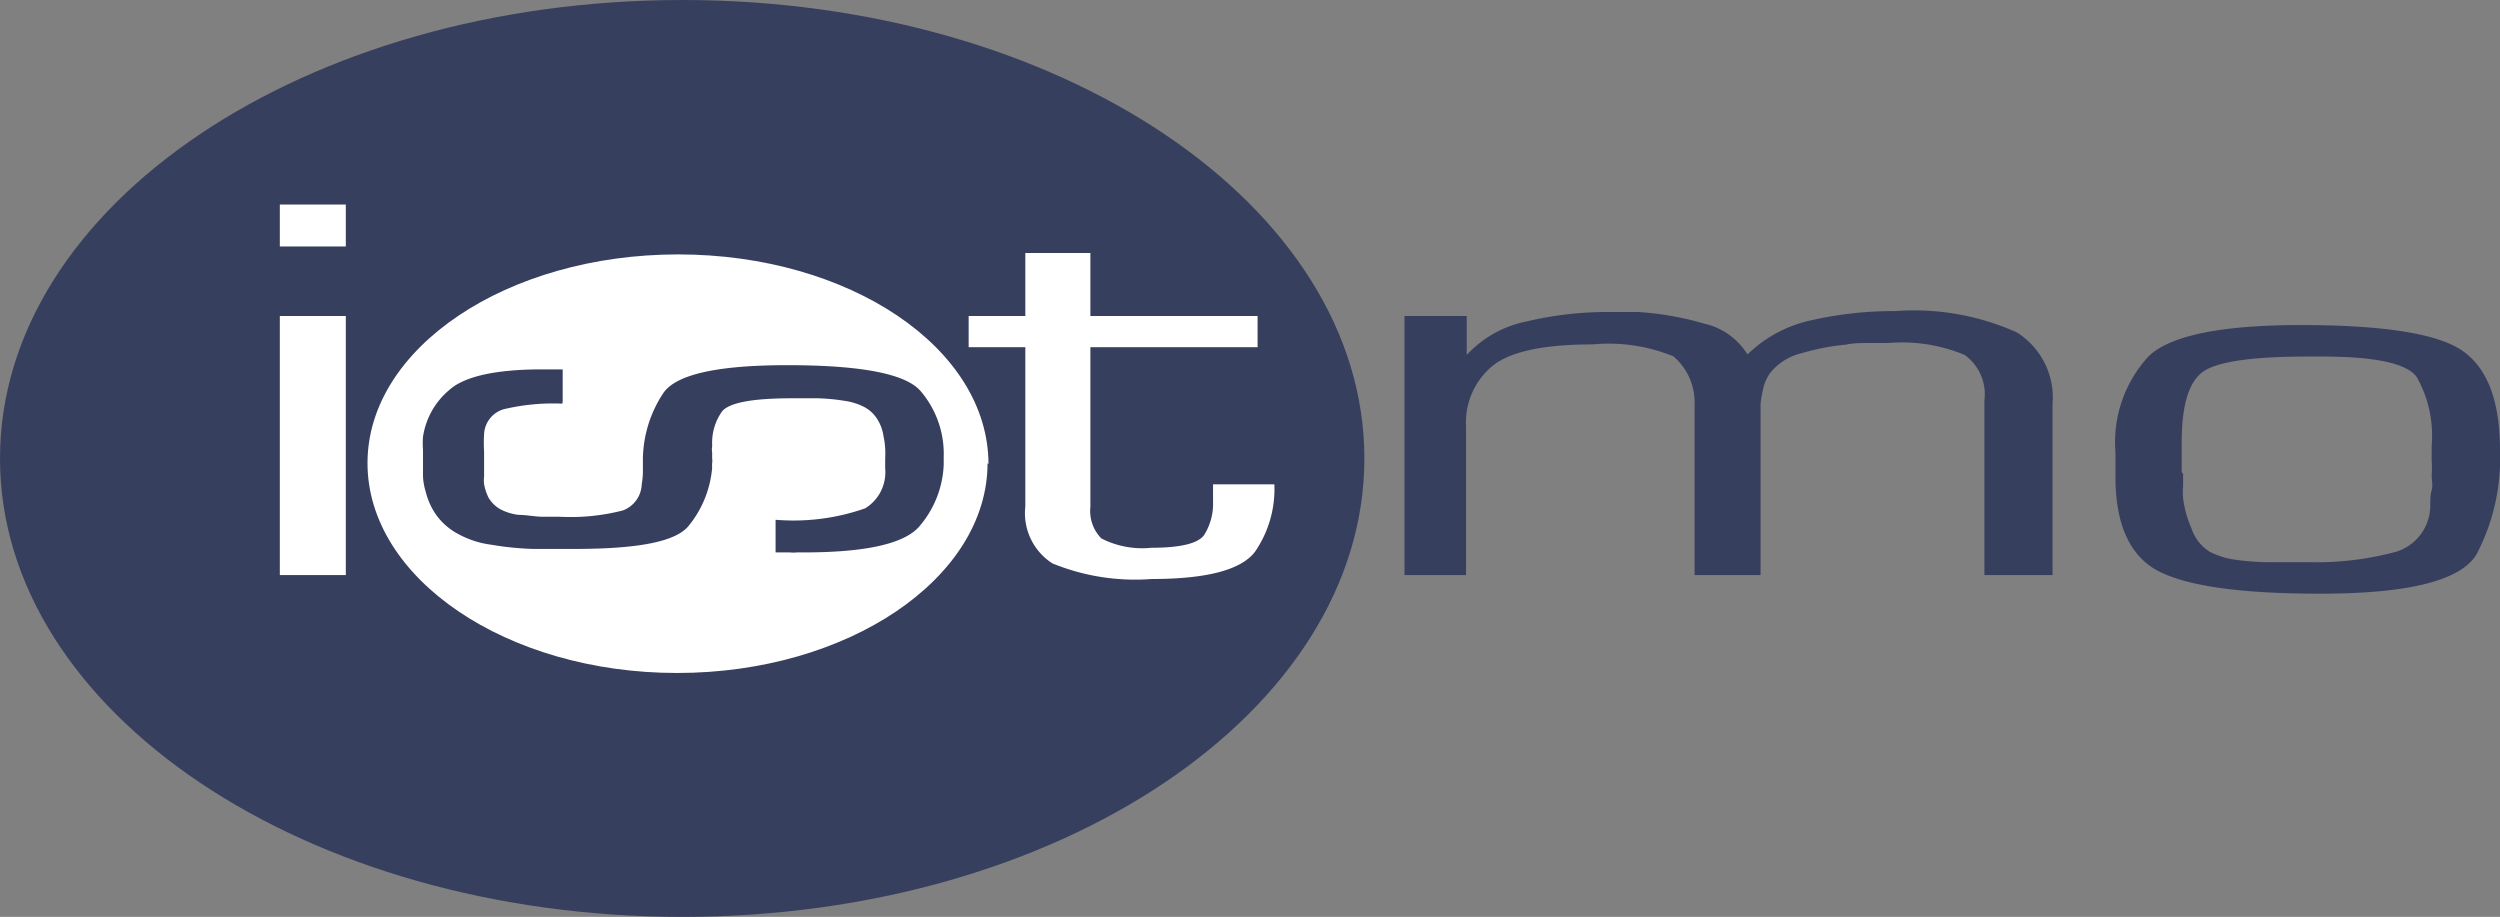 <svg id="Layer_1" data-name="Layer 1" xmlns="http://www.w3.org/2000/svg" viewBox="0 0 107.21 39.32"><rect x="0" y="0" width="107.21" height="39.32" fill="#808080" stroke="none"/><defs><style>.cls-1{fill:#373f5f;}.cls-2{fill:#fff;}</style></defs><title>logo_istmo</title><path class="cls-1" d="M61.75,20c0,10.86-13.1,19.66-29.25,19.66S3.24,30.86,3.24,20,16.34.34,32.5.34,61.75,9.14,61.75,20Z" transform="translate(-3.24 -0.34)"/><path class="cls-2" d="M45.59,20.2c0,4.95-6,9-13.31,9S19,25.15,19,20.2s6-8.95,13.32-8.95,13.31,4,13.31,9Z" transform="translate(-3.24 -0.34)"/><path class="cls-2" d="M18.07,25H15.24V13.89h2.83V25Zm0-14.09H15.24V9.11h2.83V11Z" transform="translate(-3.24 -0.34)"/><path class="cls-1" d="M27.35,17.65a9.14,9.14,0,0,0-2.51.24A1.17,1.17,0,0,0,24,18.94a6.4,6.4,0,0,0,0,.77v1.08a1.15,1.15,0,0,0,0,.31,2.08,2.08,0,0,0,.19.58,1.36,1.36,0,0,0,.51.5,2.22,2.22,0,0,0,.79.24c.31,0,.64.07,1,.08h.74a9,9,0,0,0,2.72-.27,1.24,1.24,0,0,0,.81-1.13,3.07,3.07,0,0,0,.05-.53V20a5.24,5.24,0,0,1,.88-2.81Q32.51,16,37,16q4.74,0,5.71,1.1a4.14,4.14,0,0,1,1,2.84v.33a4.31,4.31,0,0,1-1,2.59q-.91,1.17-5,1.17h-.3a1.42,1.42,0,0,1-.3,0h-.61v-1.4a9.27,9.27,0,0,0,3.84-.49,1.81,1.81,0,0,0,.86-1.71V20a3.75,3.75,0,0,0,0-.44,3.16,3.16,0,0,0-.07-.5,1.83,1.83,0,0,0-.23-.68,1.48,1.48,0,0,0-.55-.56,2.58,2.58,0,0,0-.89-.29,8.61,8.61,0,0,0-1.16-.11l-.56,0H37.2q-2.55,0-3,.57a2.32,2.32,0,0,0-.42,1.42v.08a.69.69,0,0,0,0,.25V20a.64.64,0,0,1,0,.2,1.5,1.5,0,0,0,0,.2,4.54,4.54,0,0,1-1,2.48c-.54.69-2.17,1-4.9,1H27l-.9,0a12.76,12.76,0,0,1-1.79-.18,4,4,0,0,1-1.42-.46,2.73,2.73,0,0,1-.93-.8,2.92,2.92,0,0,1-.46-1,2.7,2.7,0,0,1-.12-.67c0-.22,0-.43,0-.61v-.54a3.48,3.48,0,0,1,0-.55,3.25,3.25,0,0,1,1.12-2c.65-.59,2-.89,4-.89H27l.19,0h.18v1.4Z" transform="translate(-3.24 -0.34)"/><path class="cls-2" d="M57.21,15.23H50v6.85a1.68,1.68,0,0,0,.47,1.35,3.86,3.86,0,0,0,2.16.4c1.25,0,2-.19,2.25-.55a2.51,2.51,0,0,0,.38-1.43v-.74h2.63A4.74,4.74,0,0,1,57.06,24c-.59.78-2.07,1.17-4.43,1.17a9.37,9.37,0,0,1-4.26-.67,2.56,2.56,0,0,1-1.16-2.44V15.23H44.78V13.89h2.43v-2.7H50v2.7h7.17v1.34Z" transform="translate(-3.24 -0.34)"/><path class="cls-1" d="M66.14,13.89v1.67a4.77,4.77,0,0,1,2.59-1.44,14.93,14.93,0,0,1,3.51-.4h1.24a13,13,0,0,1,2.85.5,2.94,2.94,0,0,1,1.85,1.32,5.6,5.6,0,0,1,2.71-1.46,16,16,0,0,1,3.63-.4,10.78,10.78,0,0,1,5.2.91,3.29,3.29,0,0,1,1.54,3.08V25H88.34v-7.5a2.07,2.07,0,0,0-.85-1.94,7,7,0,0,0-3.29-.51c-.27,0-.55,0-.86,0s-.62,0-.94.07a9.93,9.93,0,0,0-1.91.37,2.46,2.46,0,0,0-1.32.82,1.78,1.78,0,0,0-.31.67,4.55,4.55,0,0,0-.12.69V25H75.91V17.69A2.59,2.59,0,0,0,75,15.62a7.34,7.34,0,0,0-3.47-.51q-3.11,0-4.26.9a3.15,3.15,0,0,0-1.16,2.63V25H63.47V13.89Z" transform="translate(-3.24 -0.34)"/><path class="cls-1" d="M96.86,20.66v.51a3.19,3.19,0,0,0,0,.54A4.66,4.66,0,0,0,97.22,23,1.86,1.86,0,0,0,98,24a3.35,3.35,0,0,0,1.08.34,11.18,11.18,0,0,0,1.35.11h1.88A13.13,13.13,0,0,0,106,24a2.08,2.08,0,0,0,1.46-2c0-.22,0-.43.06-.64s0-.42,0-.65a4.26,4.26,0,0,0,0-.63v-.63a5.12,5.12,0,0,0-.64-2.94c-.43-.59-1.78-.88-4.07-.88h-.59c-2.42,0-3.93.22-4.53.67s-.89,1.45-.89,3v1.29ZM95.4,15.6c.94-.88,3.12-1.32,6.52-1.32q5.34,0,6.93,1.11c1.07.75,1.6,2.17,1.6,4.26a8.87,8.87,0,0,1-1,4.45q-1,1.7-6.71,1.7-5,0-6.88-.94c-1.26-.62-1.9-2-1.9-4.06V19.75A5.43,5.43,0,0,1,95.4,15.6Z" transform="translate(-3.24 -0.34)"/></svg>